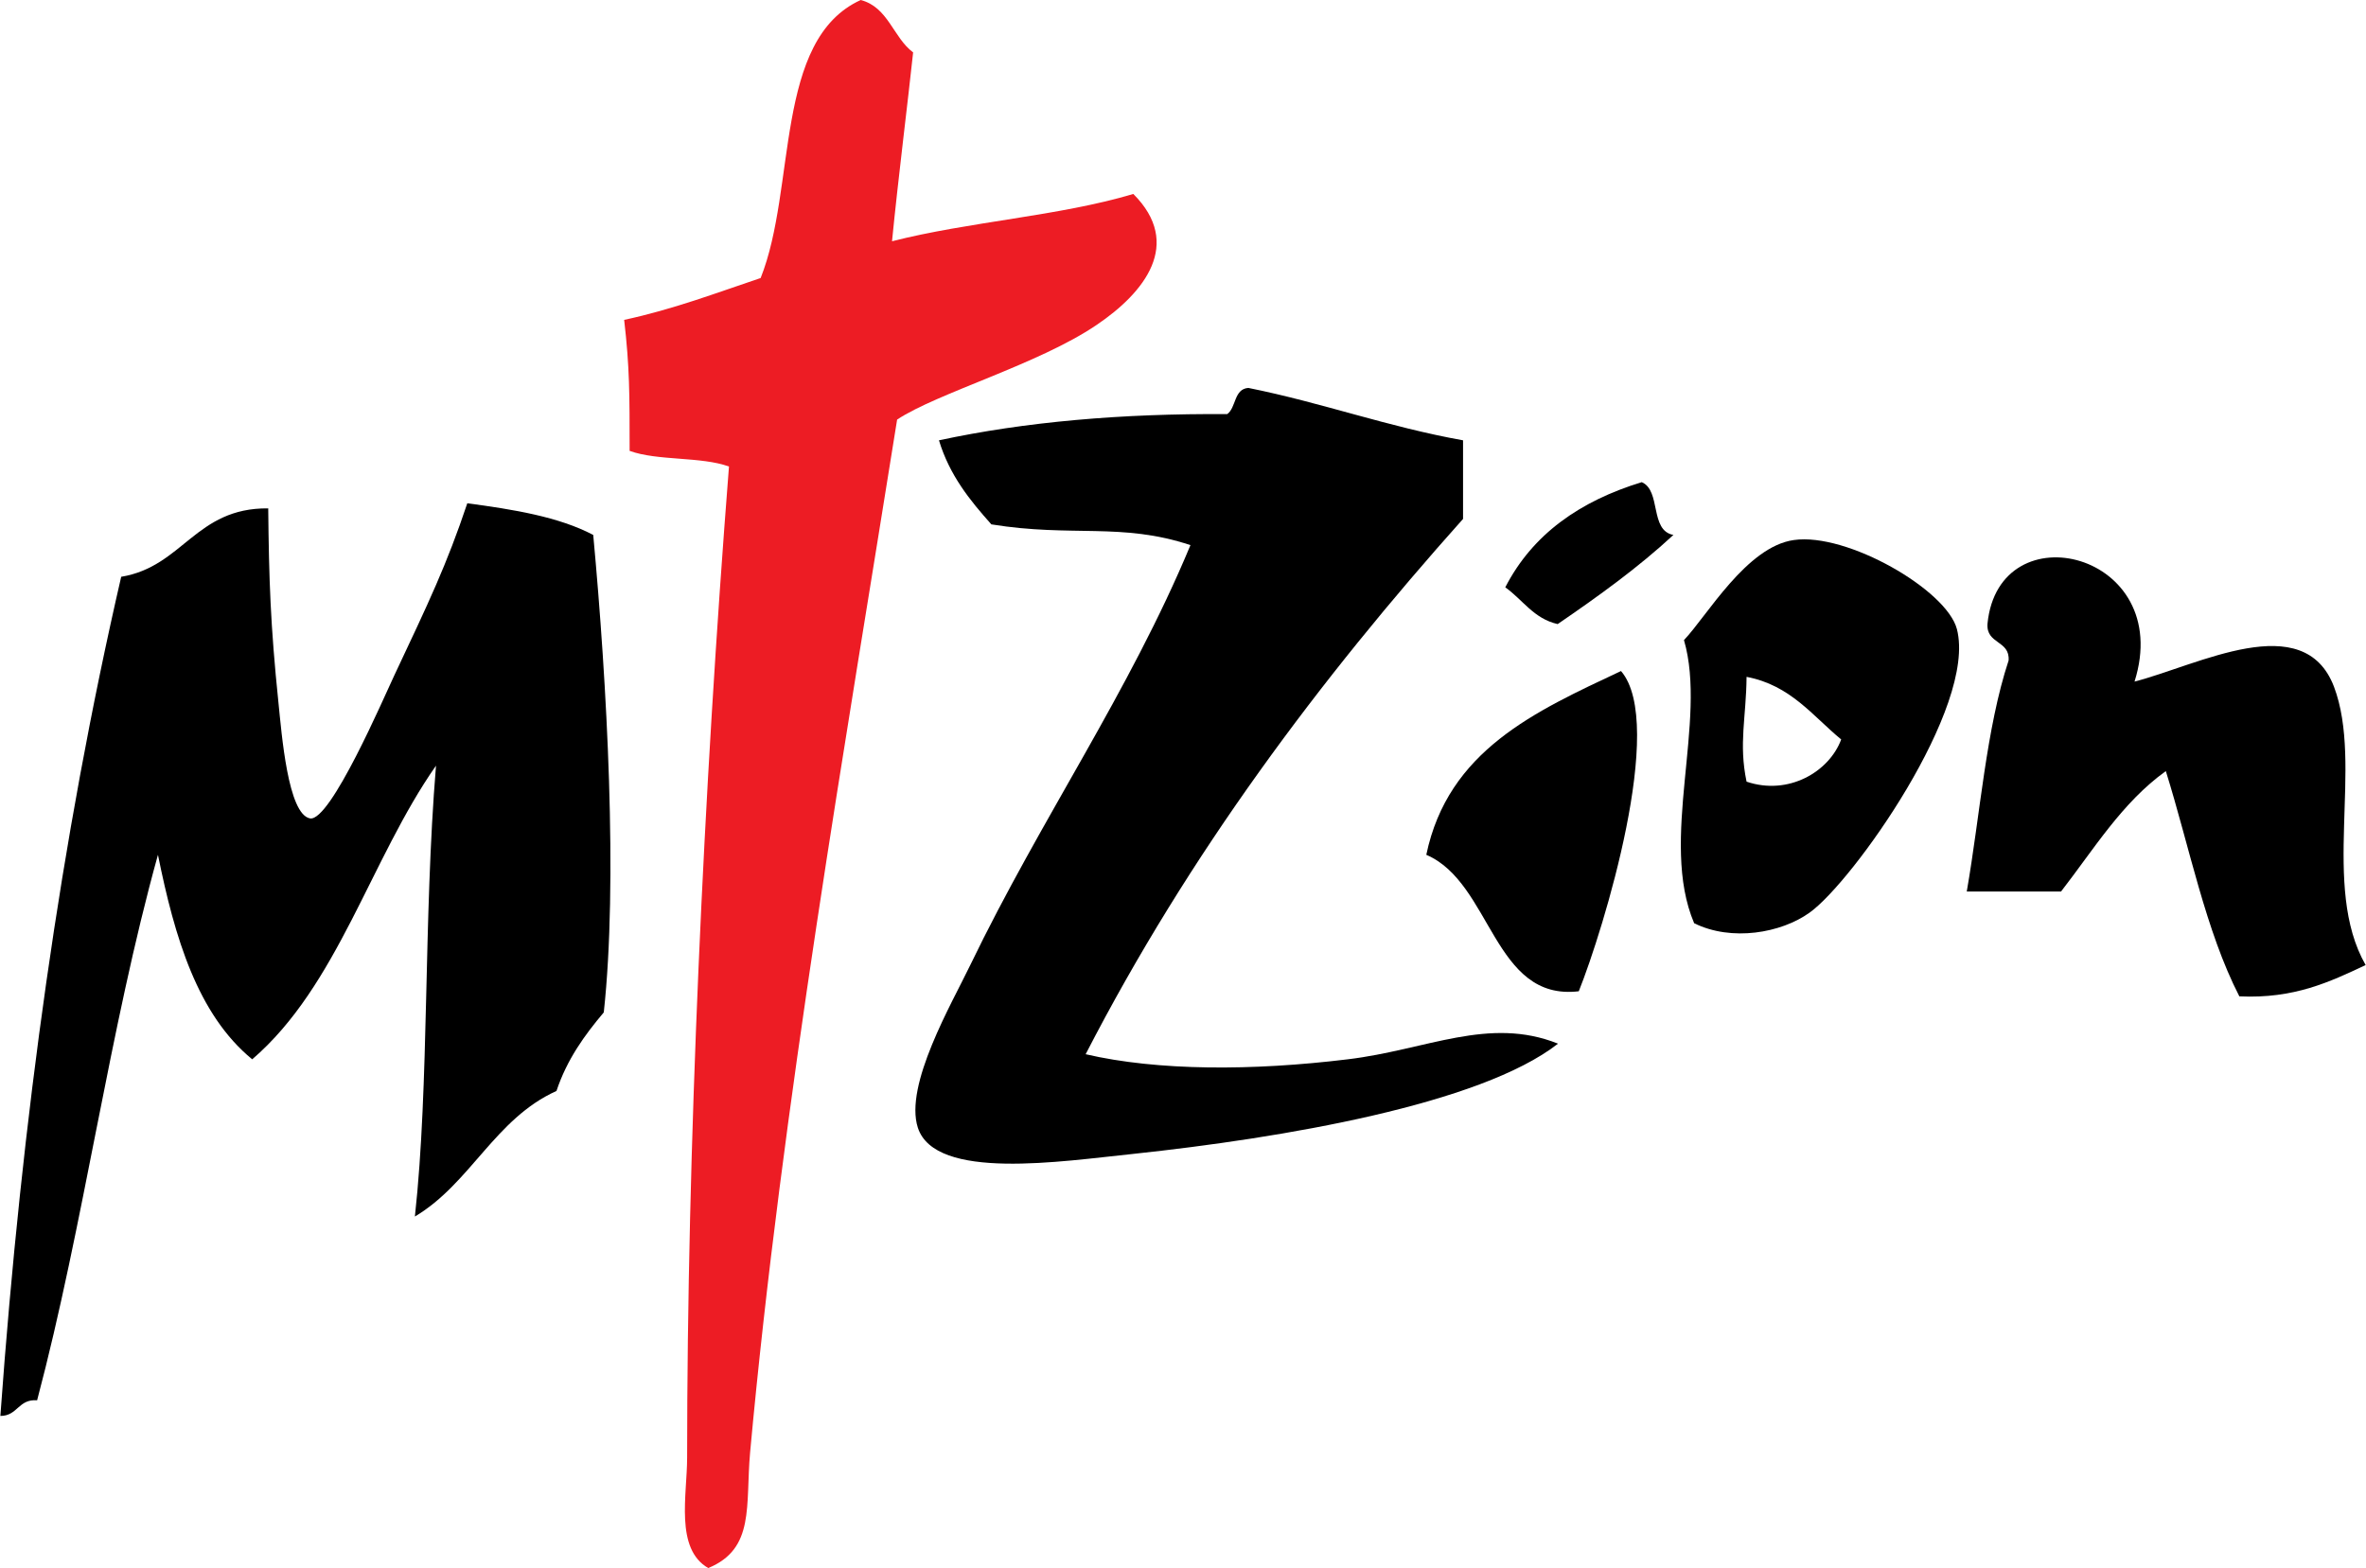 <?xml version="1.0" encoding="UTF-8" standalone="no"?>
<svg
   version="1.2"
   width="65.01mm"
   height="43.1mm"
   viewBox="0 0 6501 4310"
   preserveAspectRatio="xMidYMid"
   xml:space="preserve"
   id="svg4089"
   sodipodi:docname="MZ_logo_new2.svg"
   style="fill-rule:evenodd;stroke-width:28.222;stroke-linejoin:round"
   inkscape:version="1.1.1 (3bf5ae0d25, 2021-09-20)"
   xmlns:inkscape="http://www.inkscape.org/namespaces/inkscape"
   xmlns:sodipodi="http://sodipodi.sourceforge.net/DTD/sodipodi-0.dtd"
   xmlns="http://www.w3.org/2000/svg"
   xmlns:svg="http://www.w3.org/2000/svg"
   xmlns:rdf="http://www.w3.org/1999/02/22-rdf-syntax-ns#"
   xmlns:cc="http://creativecommons.org/ns#"
   xmlns:dc="http://purl.org/dc/elements/1.1/"><sodipodi:namedview
   pagecolor="#ffffff"
   bordercolor="#666666"
   borderopacity="1"
   objecttolerance="10"
   gridtolerance="10"
   guidetolerance="10"
   inkscape:pageopacity="0"
   inkscape:pageshadow="2"
   inkscape:window-width="1373"
   inkscape:window-height="1008"
   id="namedview4091"
   showgrid="false"
   fit-margin-top="0"
   fit-margin-left="0"
   fit-margin-right="-9.1"
   fit-margin-bottom="0"
   inkscape:zoom="1.1147697"
   inkscape:cx="103.16032"
   inkscape:cy="69.96961"
   inkscape:window-x="-7"
   inkscape:window-y="0"
   inkscape:window-maximized="0"
   inkscape:current-layer="g4085"
   inkscape:pagecheckerboard="true"
   inkscape:document-units="mm" />
 <defs
   class="ClipPathGroup"
   id="defs3929"><clipPath
     id="presentation_clip_path"
     clipPathUnits="userSpaceOnUse">
   <rect
   x="0"
   y="0"
   width="13208"
   height="13208"
   id="rect3923" />
  </clipPath></defs>
 <defs
   class="TextShapeIndex"
   id="defs3933" />
 <defs
   class="EmbeddedBulletChars"
   id="defs3965" />
 <defs
   class="TextEmbeddedBitmaps"
   id="defs3967" />
 <g
   id="g3972"
   transform="translate(-67,-25)">
  <g
   id="id2"
   class="Master_Slide">
   <g
   id="bg-id2"
   class="Background" />
   <g
   id="bo-id2"
   class="BackgroundObjects" />
  </g>
 </g>
 <g
   class="SlideGroup"
   id="g4087"
   transform="translate(-67,-25)">
  <g
   id="g4085">
   <g
   id="container-id1">
    <g
   id="id1"
   class="Slide"
   clip-path="url(#presentation_clip_path)">
     <g
   class="Page"
   id="g4081">
      <g
   class="com.sun.star.drawing.ClosedBezierShape"
   id="g3979">
       <g
   id="id3">
        <rect
   class="BoundingBox"
   x="67"
   y="25"
   width="6500"
   height="4310"
   id="rect3974"
   style="fill:none;stroke:none" />
        
       </g>
      </g>
      <g
   class="com.sun.star.drawing.ClosedBezierShape"
   id="g3986">
       <g
   id="id4">
        <rect
   class="BoundingBox"
   x="1782"
   y="25"
   width="1465"
   height="4310"
   id="rect3981"
   style="fill:none;stroke:none" />
        <path
   d="m 2518,688 c 211,-54 459,-69 663,-130 137,137 31,271 -101,360 -159,108 -438,187 -548,260 -139,873 -317,1888 -404,2839 -13,145 14,264 -115,317 -92,-53 -58,-201 -58,-303 0,-848 45,-1831 115,-2724 -77,-28 -196,-15 -273,-43 0,-157 0,-230 -15,-360 135,-29 253,-74 375,-115 99,-248 36,-655 275,-764 76,20 89,103 144,144 -14,132 -41,346 -58,519 z"
   id="path3983"
   inkscape:connector-curvature="0"
   style="fill:#ed1c24;stroke:none" />
       </g>
      </g>
      <g
   class="com.sun.star.drawing.ClosedBezierShape"
   id="g3993">
       <g
   id="id5">
        <rect
   class="BoundingBox"
   x="2582"
   y="1091"
   width="1767"
   height="2133"
   id="rect3988"
   style="fill:none;stroke:none" />
        <path
   d="m 4087,1235 v 216 c -394,441 -753,920 -1037,1471 198,46 458,46 720,14 217,-26 388,-119 578,-43 -214,167 -755,259 -1168,303 -195,20 -543,75 -591,-72 -38,-117 93,-341 144,-447 194,-402 437,-750 605,-1154 -190,-63 -324,-21 -547,-57 -59,-66 -115,-135 -144,-231 237,-51 502,-74 792,-72 25,-18 18,-69 58,-72 204,41 383,107 590,144 z"
   id="path3990"
   inkscape:connector-curvature="0"
   style="fill:#000000;stroke:none" />
       </g>
      </g>
      <g
   class="com.sun.star.drawing.ClosedBezierShape"
   id="g4000">
       <g
   id="id6">
        <rect
   class="BoundingBox"
   x="4203"
   y="1350"
   width="463"
   height="391"
   id="rect3995"
   style="fill:none;stroke:none" />
        <path
   d="m 4665,1495 c -97,90 -207,169 -318,245 -66,-15 -96,-67 -144,-101 75,-146 205,-237 375,-289 54,23 21,133 87,145 z"
   id="path3997"
   inkscape:connector-curvature="0"
   style="fill:#000000;stroke:none" />
       </g>
      </g>
      <g
   class="com.sun.star.drawing.ClosedBezierShape"
   id="g4007">
       <g
   id="id7">
        <rect
   class="BoundingBox"
   x="68"
   y="1408"
   width="1678"
   height="2509"
   id="rect4002"
   style="fill:none;stroke:none" />
        <path
   d="m 1697,1495 c 38,410 68,953 29,1312 -53,63 -101,129 -130,216 -169,76 -236,254 -389,345 40,-366 23,-814 58,-1239 -180,257 -270,605 -505,807 C 610,2813 547,2602 501,2374 368,2852 297,3390 169,3873 c -52,-4 -53,43 -101,43 59,-819 167,-1591 332,-2306 170,-28 204,-190 404,-188 2,194 6,320 28,533 9,87 26,308 87,319 56,9 203,-333 230,-390 97,-206 145,-306 202,-476 127,17 251,37 346,87 z"
   id="path4004"
   inkscape:connector-curvature="0"
   style="fill:#000000;stroke:none" />
       </g>
      </g>
      <g
   class="com.sun.star.drawing.ClosedBezierShape"
   id="g4014">
       <g
   id="id8">
        <rect
   class="BoundingBox"
   x="4685"
   y="1507"
   width="766"
   height="1084"
   id="rect4009"
   style="fill:none;stroke:none" />
        <path
   d="m 4866,2173 c 115,39 227,-27 260,-116 -79,-65 -139,-149 -260,-172 -1,112 -22,183 0,288 z m -144,389 c -97,-228 37,-556 -28,-778 63,-66 172,-257 302,-275 146,-21 420,137 448,245 55,214 -287,695 -405,779 -78,56 -214,80 -317,29 z"
   id="path4011"
   inkscape:connector-curvature="0"
   style="fill:#000000;stroke:none" />
       </g>
      </g>
      <g
   class="com.sun.star.drawing.ClosedBezierShape"
   id="g4021">
       <g
   id="id9">
        <rect
   class="BoundingBox"
   x="5471"
   y="1557"
   width="1097"
   height="1209"
   id="rect4016"
   style="fill:none;stroke:none" />
        <path
   d="m 5932,1898 c 175,-45 465,-203 548,14 82,217 -37,548 87,765 -98,46 -196,93 -347,86 -93,-181 -137,-411 -202,-619 -120,86 -198,215 -288,331 h -259 c 37,-212 53,-447 115,-635 4,-56 -62,-44 -58,-101 31,-315 516,-196 404,159 z"
   id="path4018"
   inkscape:connector-curvature="0"
   style="fill:#000000;stroke:none" />
       </g>
      </g>
      <g
   class="com.sun.star.drawing.ClosedBezierShape"
   id="g4028">
       <g
   id="id10">
        <rect
   class="BoundingBox"
   x="3986"
   y="1869"
   width="581"
   height="883"
   id="rect4023"
   style="fill:none;stroke:none" />
        <path
   d="m 4405,2749 c -235,28 -239,-298 -419,-375 60,-287 299,-394 535,-505 125,145 -48,710 -116,880 z"
   id="path4025"
   inkscape:connector-curvature="0"
   style="fill:#000000;stroke:none" />
       </g>
      </g>
      <g
   class="com.sun.star.drawing.ClosedBezierShape"
   id="g4035">
       <g
   id="id11">
        <rect
   class="BoundingBox"
   x="4855"
   y="1884"
   width="273"
   height="302"
   id="rect4030"
   style="fill:none;stroke:none" />
        
       </g>
      </g>
      <g
   class="Group"
   id="g4079">
       <g
   class="com.sun.star.drawing.ClosedBezierShape"
   id="g4042">
        <g
   id="id12">
         <rect
   class="BoundingBox"
   x="2472"
   y="3375"
   width="493"
   height="601"
   id="rect4037"
   style="fill:none;stroke:none" />
         
        </g>
       </g>
       <g
   class="com.sun.star.drawing.ClosedBezierShape"
   id="g4049">
        <g
   id="id13">
         <rect
   class="BoundingBox"
   x="3362"
   y="3386"
   width="518"
   height="579"
   id="rect4044"
   style="fill:none;stroke:none" />
         
        </g>
       </g>
       <g
   class="com.sun.star.drawing.ClosedBezierShape"
   id="g4056">
        <g
   id="id14">
         <rect
   class="BoundingBox"
   x="4301"
   y="3386"
   width="500"
   height="590"
   id="rect4051"
   style="fill:none;stroke:none" />
         
        </g>
       </g>
       <g
   class="com.sun.star.drawing.ClosedBezierShape"
   id="g4063">
        <g
   id="id15">
         <rect
   class="BoundingBox"
   x="5220"
   y="3386"
   width="523"
   height="579"
   id="rect4058"
   style="fill:none;stroke:none" />
         
        </g>
       </g>
       <g
   class="com.sun.star.drawing.ClosedBezierShape"
   id="g4070">
        <g
   id="id16">
         <rect
   class="BoundingBox"
   x="6071"
   y="3375"
   width="492"
   height="601"
   id="rect4065"
   style="fill:none;stroke:none" />
         
        </g>
       </g>
       <g
   class="com.sun.star.drawing.ClosedBezierShape"
   id="g4077">
        <g
   id="id17">
         <rect
   class="BoundingBox"
   x="6960"
   y="3386"
   width="518"
   height="579"
   id="rect4072"
   style="fill:none;stroke:none" />
         
        </g>
       </g>
      </g>
     </g>
    </g>
   </g>
  </g>
 </g>
</svg>
